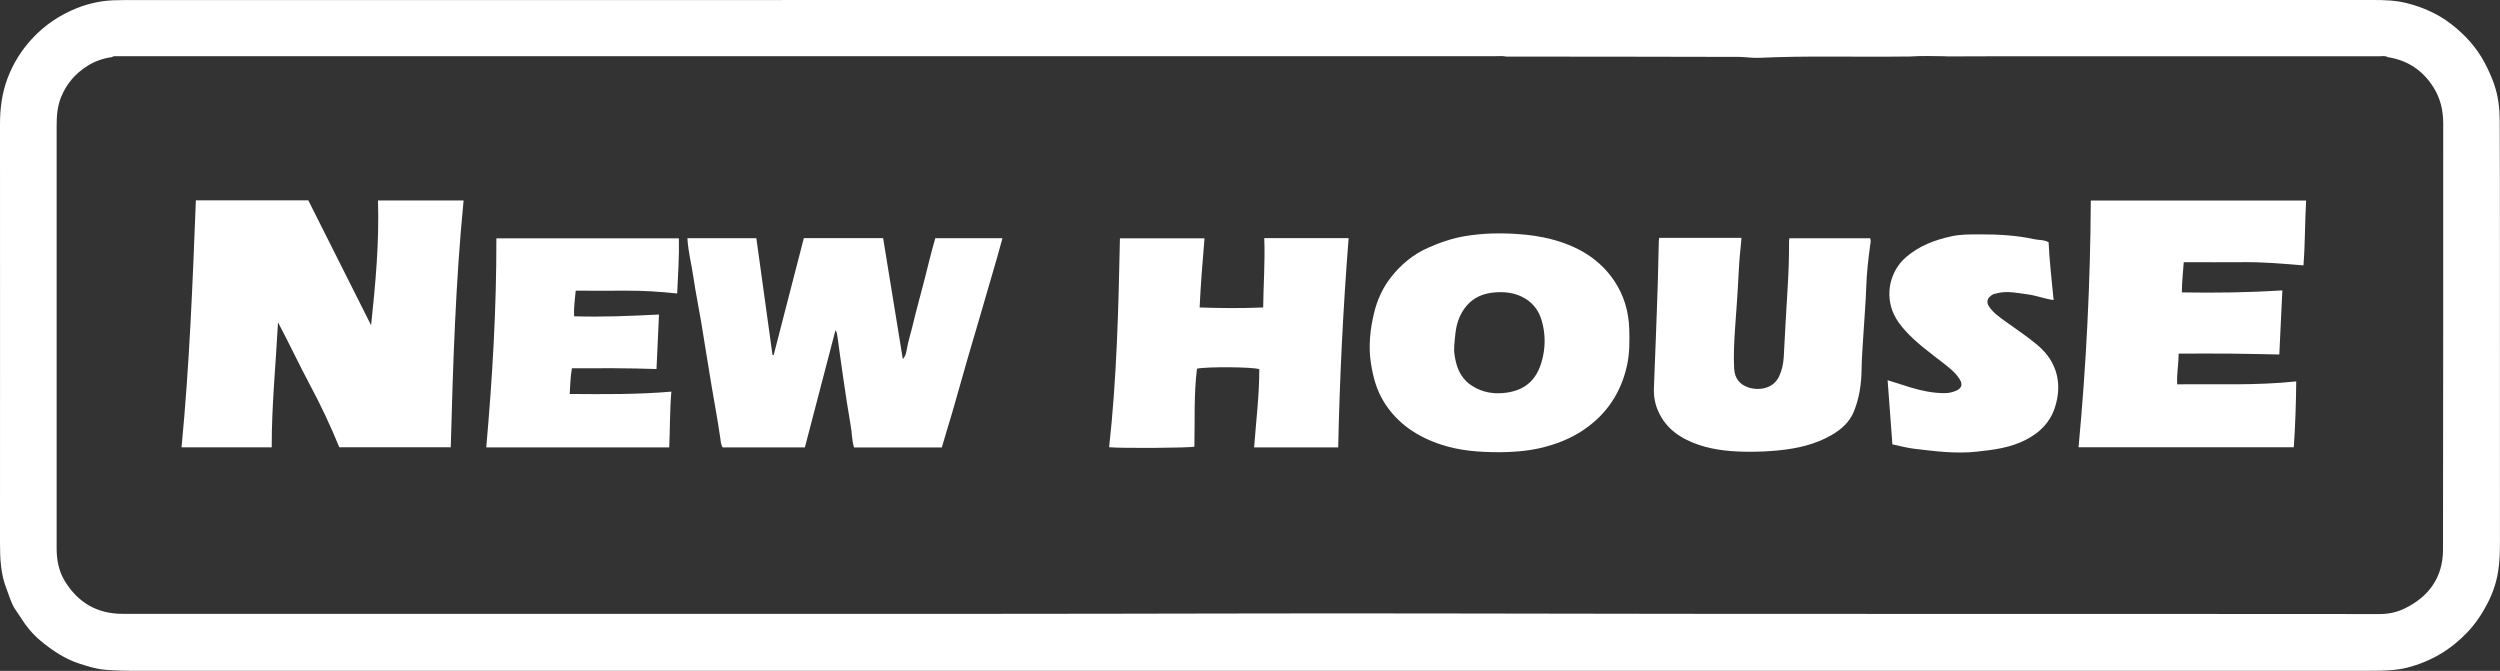 <?xml version="1.0" encoding="UTF-8"?>
<svg id="Capa_2" data-name="Capa 2" xmlns="http://www.w3.org/2000/svg" viewBox="0 0 481.19 129.13">
  <rect x="0" y="0" width="481.19" height="129.13" fill="#333333" stroke="none"/>
  <defs>
    <style>
      .cls-1 {
        fill: #fff;
      }
    </style>
  </defs>
  <g id="Capa_1-2" data-name="Capa 1">
    <g>
      <path class="cls-1" d="M240.52,129.11c-69.98,0-139.97,0-209.95,0-3.45,0-6.91.09-10.36-.2-1.68-.14-3.25-.64-4.82-1.14-2.87-.91-5.37-2.59-7.63-4.48-1.45-1.21-2.73-2.74-3.76-4.41-.35-.56-.75-1.1-1.11-1.65-.77-1.18-1.1-2.54-1.61-3.82C.11,110.49,0,107.45,0,104.39c0-26.83.02-53.66,0-80.49,0-3.02.38-5.97,1.44-8.8,1.06-2.82,2.63-5.36,4.67-7.58,2.45-2.67,5.39-4.65,8.75-5.98,2.21-.87,4.52-1.38,6.89-1.48,1.45-.06,2.91-.04,4.37-.05C169.67.01,313.22.01,456.77,0c2.17,0,4.35.07,6.45.6,3.07.77,5.95,2.02,8.49,3.97,2.69,2.07,4.94,4.5,6.53,7.52.71,1.35,1.34,2.72,1.84,4.17.76,2.23,1.04,4.53,1.05,6.86.03,4.12.04,8.24.04,12.35,0,22.92,0,45.84.01,68.76,0,1.96-.05,3.92-.36,5.84-.35,2.14-1.06,4.19-2.06,6.11-1.05,2.03-2.32,3.92-3.92,5.59-1.54,1.6-3.23,2.98-5.13,4.11-2.01,1.19-4.16,2.06-6.43,2.64-1.71.43-3.45.53-5.2.57-1.79.04-3.58.02-5.37.02-70.73,0-141.47,0-212.2,0h0ZM374.57,10.83c-2.35-.03-4.7-.11-7.04.05-.29,0-.58-.01-.87,0-9.36.13-18.72-.19-28.07.25-1.29.06-2.57-.17-3.85-.18-14.94-.04-29.88-.05-44.82-.06-.66-.15-1.33-.08-1.99-.08-88.26,0-176.53,0-264.79,0-.33,0-.67,0-1,0-.21,0-.41.04-.58.18-1.71.23-3.31.79-4.76,1.71-2.3,1.47-4,3.41-5.04,5.98-.72,1.79-.86,3.63-.86,5.49-.01,23.71,0,47.42,0,71.13,0,3.41,0,6.82,0,10.23,0,2.23.4,4.39,1.58,6.32,2.54,4.15,6.22,6.3,11.14,6.3,55.7,0,111.4,0,167.11,0,29.27,0,58.53-.14,87.8-.07,59.82.14,119.65.05,179.47.11,1.67,0,3.26-.32,4.71-1.01,4.76-2.27,7.5-6.04,7.51-11.37.06-27.33.02-54.66.04-81.99,0-2.52-.52-4.85-1.86-6.99-2.06-3.28-4.99-5.24-8.83-5.83-.5-.32-1.05-.17-1.58-.17-24.47,0-48.94,0-73.42,0-3.33,0-6.66.02-9.99.03Z"/>
      <g>
        <path class="cls-1" d="M37.7,38.56h21.64c4.02,7.99,8.06,16.02,12.09,24.05.84-8,1.59-15.95,1.32-24.02h16.48c-1.55,15.8-2.04,31.61-2.47,47.5h-21.45c-1.67-4.08-3.58-8.15-5.71-12.12-2.1-3.92-3.97-7.96-6.09-11.92-.42,8.02-1.23,15.97-1.21,24.05h-17.36c1.53-15.8,2.14-31.62,2.76-47.54Z"/>
        <path class="cls-1" d="M132.31,45.85h13.27c1.03,7.48,2.07,14.98,3.11,22.49.07,0,.15,0,.22,0,1.94-7.5,3.87-14.99,5.81-22.51h15.26c1.26,7.72,2.51,15.45,3.79,23.28.61-.65.69-1.46.82-2.15.27-1.52.76-2.97,1.11-4.46.7-2.98,1.55-5.93,2.3-8.9.65-2.57,1.26-5.15,2.02-7.75h12.93c-.35,1.28-.69,2.54-1.05,3.79-1.11,3.85-2.23,7.7-3.36,11.55-.74,2.54-1.51,5.08-2.24,7.62-1,3.46-1.96,6.93-2.96,10.39-.4,1.39-.83,2.78-1.25,4.17-.27.91-.53,1.82-.81,2.75h-16.9c-.43-1.4-.39-2.82-.64-4.21-.53-2.98-.97-5.98-1.41-8.98-.4-2.71-.76-5.42-1.14-8.13-.06-.41-.09-.83-.38-1.25-1.97,7.54-3.92,15.03-5.89,22.56h-15.84c-.35-.59-.37-1.27-.46-1.91-.48-3.28-1.08-6.55-1.64-9.82-.7-4.13-1.33-8.27-2.02-12.4-.49-2.91-1.09-5.79-1.51-8.71-.35-2.46-1.01-4.87-1.14-7.43Z"/>
        <path class="cls-1" d="M419.33,68.07c0,2.03-.38,3.87-.28,5.9,7.63-.08,15.23.26,22.92-.56-.04,4.27-.18,8.45-.47,12.68h-41.43c1.48-15.79,2.27-31.58,2.36-47.49h41.44c-.24,4.15-.18,8.28-.51,12.48-3.9-.32-7.71-.66-11.54-.62-3.82.04-7.64,0-11.5,0-.13,1.97-.37,3.81-.36,5.82,6.42.11,12.8.03,19.34-.39-.2,4.16-.39,8.17-.59,12.34-3.21-.06-6.39-.14-9.57-.17-3.2-.03-6.4,0-9.81,0Z"/>
        <path class="cls-1" d="M288.88,87.04c-4.29.01-7.9-.3-11.36-1.42-4.62-1.49-8.52-4.03-11.14-8.24-1.44-2.33-2.13-4.91-2.53-7.61-.47-3.18-.13-6.32.59-9.39.6-2.57,1.71-5.04,3.35-7.1,1.87-2.35,4.18-4.3,6.99-5.55,2.36-1.05,4.78-1.89,7.32-2.3,3.38-.55,6.78-.62,10.19-.37,2.11.15,4.2.44,6.26.97,4.98,1.29,9.24,3.69,12.16,8.03,1.86,2.77,2.78,5.91,2.88,9.25.07,2.36.08,4.72-.44,7.07-1.16,5.22-3.91,9.34-8.31,12.34-2.54,1.73-5.36,2.81-8.34,3.51-2.73.64-5.5.78-7.62.81ZM279.91,66.59c-.11,1.1.1,2.18.35,3.21.45,1.84,1.41,3.41,3.08,4.47,2.07,1.32,4.36,1.65,6.7,1.3,3.86-.57,5.74-2.76,6.66-5.85.78-2.62.82-5.34.05-7.99-.51-1.78-1.53-3.26-3.18-4.26-1.91-1.16-3.99-1.38-6.13-1.16-3.16.32-5.35,1.96-6.59,4.93-.72,1.74-.78,3.54-.95,5.35Z"/>
        <path class="cls-1" d="M230.39,70.96c-.62,4.98-.39,10.01-.5,15.01-.91.25-14.08.34-16.41.11,1.48-13.33,1.8-26.73,2.08-40.21h16.28c-.36,4.43-.74,8.81-.94,13.31,4.06.14,8.07.18,12.23,0,.05-4.43.39-8.85.21-13.34h16.24c-1.06,13.4-1.72,26.8-2.01,40.28h-16.18c.37-5.08,1.01-10.06.99-15.06-1.17-.44-10.07-.51-11.98-.1Z"/>
        <path class="cls-1" d="M319.34,45.78h15.85c-.05.65-.09,1.25-.16,1.85-.21,1.86-.33,3.72-.42,5.59-.15,3.36-.43,6.72-.66,10.08-.17,2.53-.3,5.06-.17,7.6.09,1.87,1.02,3.12,2.77,3.68,2.02.65,4.78.24,5.89-2.14.54-1.16.82-2.44.89-3.73.25-4.4.45-8.8.74-13.2.2-3.03.29-6.06.28-9.1,0-.16.03-.32.06-.55h15.54c.23.54.06.98,0,1.42-.35,2.64-.66,5.27-.74,7.94-.09,2.91-.36,5.81-.52,8.71-.13,2.37-.35,4.72-.38,7.1-.03,2.79-.41,5.54-1.48,8.16-.83,2.06-2.4,3.44-4.25,4.52-3.17,1.85-6.67,2.62-10.28,2.98-1.82.18-3.65.26-5.48.26-3.34,0-6.66-.26-9.82-1.32-3.38-1.14-6.27-3.01-7.81-6.43-.63-1.39-.9-2.88-.85-4.41.08-2.62.21-5.23.3-7.85.16-4.2.32-8.39.45-12.59.08-2.62.13-5.24.19-7.86,0-.2.04-.4.07-.73Z"/>
        <path class="cls-1" d="M126.84,60.54c-.16,3.53-.31,6.92-.48,10.49-5.46-.19-10.85-.17-16.28-.15-.29,1.63-.31,3.2-.43,4.95,6.52.05,12.98.12,19.57-.45-.31,3.66-.25,7.18-.41,10.73h-35.22c1.19-13.4,1.98-26.75,1.95-40.23h35.13c.08,3.47-.17,6.97-.33,10.61-3.29-.35-6.51-.56-9.74-.54-3.24.02-6.48,0-9.79,0-.15,1.67-.4,3.25-.3,4.93,5.41.17,10.76-.06,16.32-.34Z"/>
        <path class="cls-1" d="M394.31,46.67c.16,3.7.62,7.36.96,11.08-1.75-.23-3.3-.87-4.93-1.08-2.01-.26-4.02-.76-6.05-.2-.28.08-.59.11-.82.26-.86.55-1.29,1.31-.61,2.29.84,1.23,2.04,2.06,3.22,2.9,2.05,1.47,4.15,2.87,6.09,4.5,3.94,3.29,4.78,7.71,3.32,12.1-.95,2.85-2.92,4.75-5.49,6.09-2.99,1.57-6.28,1.98-9.59,2.33-4.01.43-7.97-.09-11.93-.56-1.39-.16-2.76-.54-4.24-.85-.3-4.06-.61-8.15-.92-12.35,1.55.49,2.99.96,4.44,1.4,2.15.64,4.34,1.11,6.6,1.09.76,0,1.48-.18,2.17-.48,1.06-.47,1.28-1.2.66-2.19-.85-1.37-2.13-2.31-3.37-3.28-2.43-1.91-4.96-3.71-7.05-6.02-.89-.98-1.69-2.01-2.26-3.24-1.73-3.73-.77-8.26,2.35-10.96,2.56-2.21,5.57-3.33,8.8-4.03,1.8-.39,3.64-.35,5.47-.36,3.53-.01,7.06.19,10.53.95.84.18,1.75.06,2.66.57Z"/>
      </g>
    </g>
  </g>
</svg>